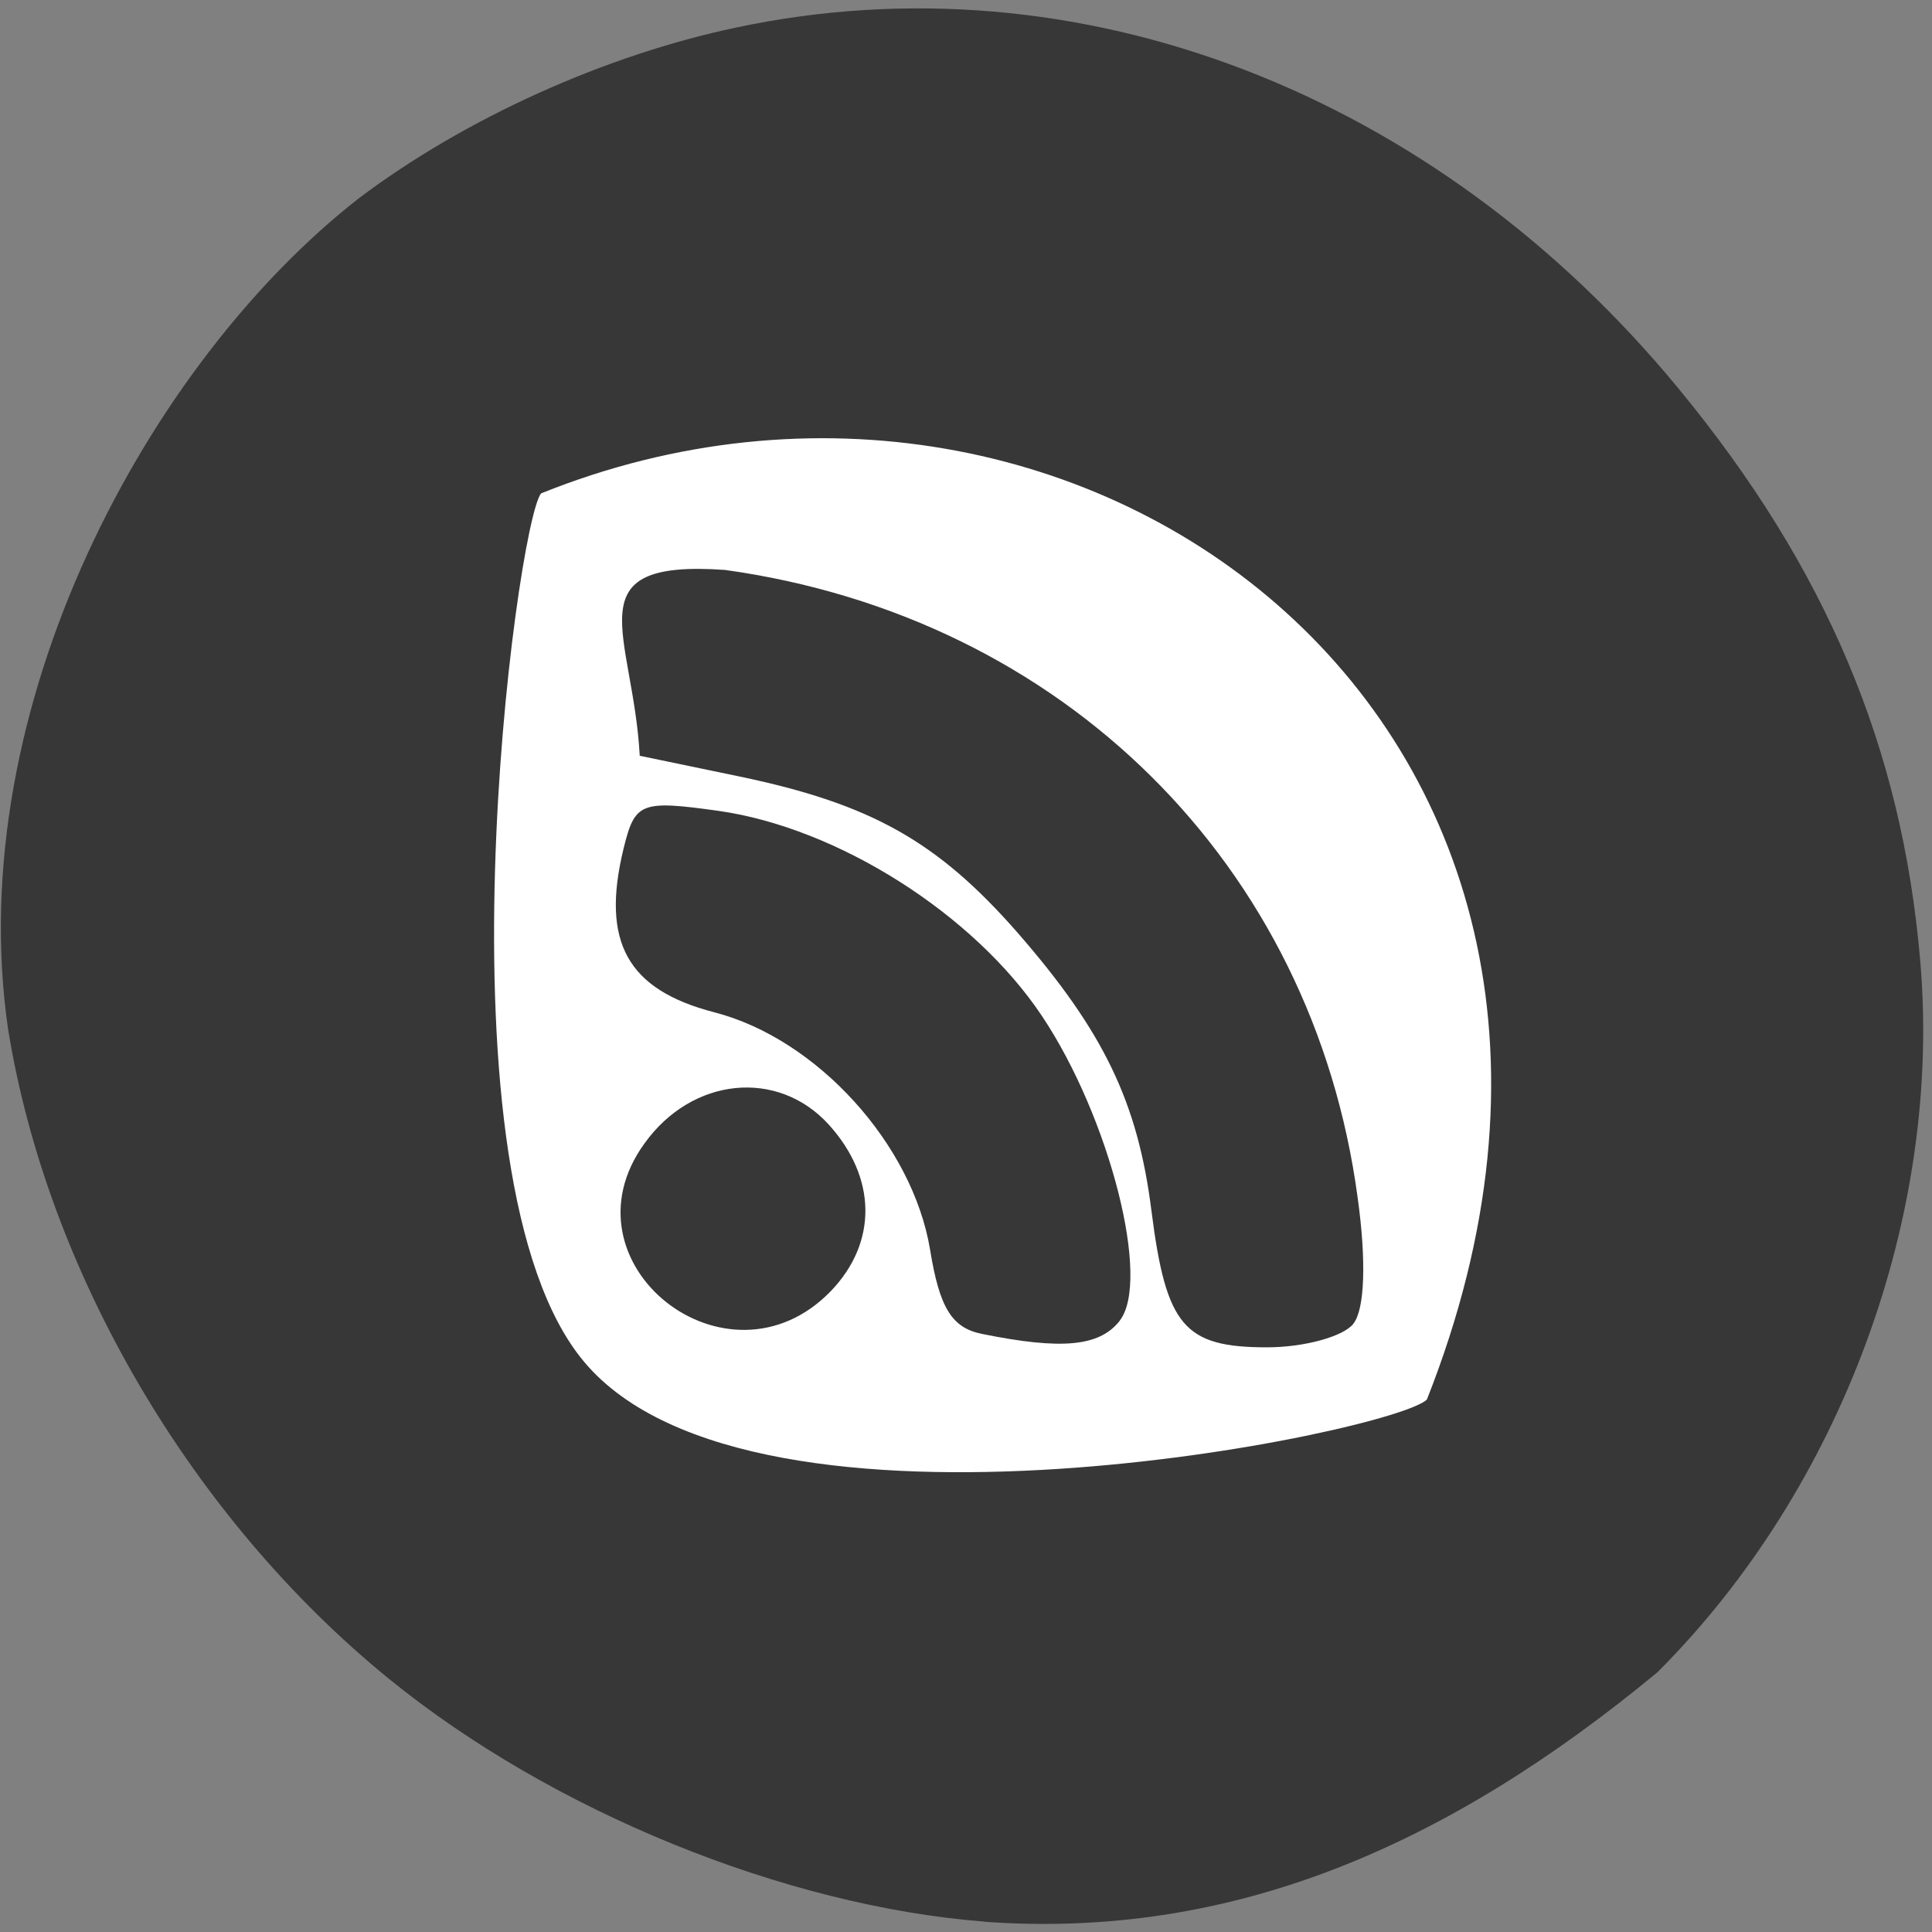 <svg xmlns="http://www.w3.org/2000/svg" viewBox="0 0 16 16"><rect x="0" y="0" width="16" height="16" fill="#808080" stroke="none"/><path d="m 8.152 15.914 c -1.652 -0.129 -3.582 -0.914 -4.93 -2.01 c -1.637 -1.332 -2.832 -3.371 -3.156 -5.387 c -0.383 -2.66 1.164 -5.516 2.906 -6.875 c 0.875 -0.66 2.035 -1.184 3.125 -1.414 c 2.832 -0.602 5.785 0.535 7.809 2.996 c 1.215 1.477 1.844 2.965 1.996 4.727 c 0.184 2.109 -0.652 4.375 -2.176 5.898 c -1.734 1.434 -3.516 2.215 -5.574 2.066" fill="#373737"/><path d="m 4.84 11.281 c -1.289 -1.527 -0.566 -6.938 -0.359 -7.195 c 4.473 -1.801 9.539 1.934 7.336 7.504 c -0.266 0.27 -5.566 1.367 -6.977 -0.309 m 4.43 -0.34 c 0.266 -0.328 -0.078 -1.684 -0.641 -2.527 c -0.563 -0.844 -1.691 -1.559 -2.68 -1.699 c -0.645 -0.09 -0.691 -0.07 -0.785 0.313 c -0.188 0.773 0.031 1.168 0.75 1.355 c 0.852 0.219 1.645 1.094 1.789 1.969 c 0.078 0.48 0.18 0.645 0.43 0.695 c 0.656 0.133 0.969 0.105 1.137 -0.105 m 1.938 0.02 c 0.094 -0.117 0.109 -0.52 0.035 -1.047 c -0.371 -2.754 -2.438 -4.805 -5.238 -5.195 c -1.27 -0.09 -0.762 0.52 -0.707 1.539 l 0.828 0.172 c 1.086 0.227 1.637 0.535 2.301 1.293 c 0.711 0.816 0.996 1.402 1.109 2.305 c 0.121 0.953 0.27 1.129 0.957 1.129 c 0.309 0 0.633 -0.09 0.715 -0.195 m -4.328 -0.27 c 0.387 -0.402 0.383 -0.938 -0.016 -1.379 c -0.422 -0.465 -1.133 -0.395 -1.527 0.156 c -0.719 0.992 0.688 2.105 1.543 1.223" fill="#fff"/></svg>